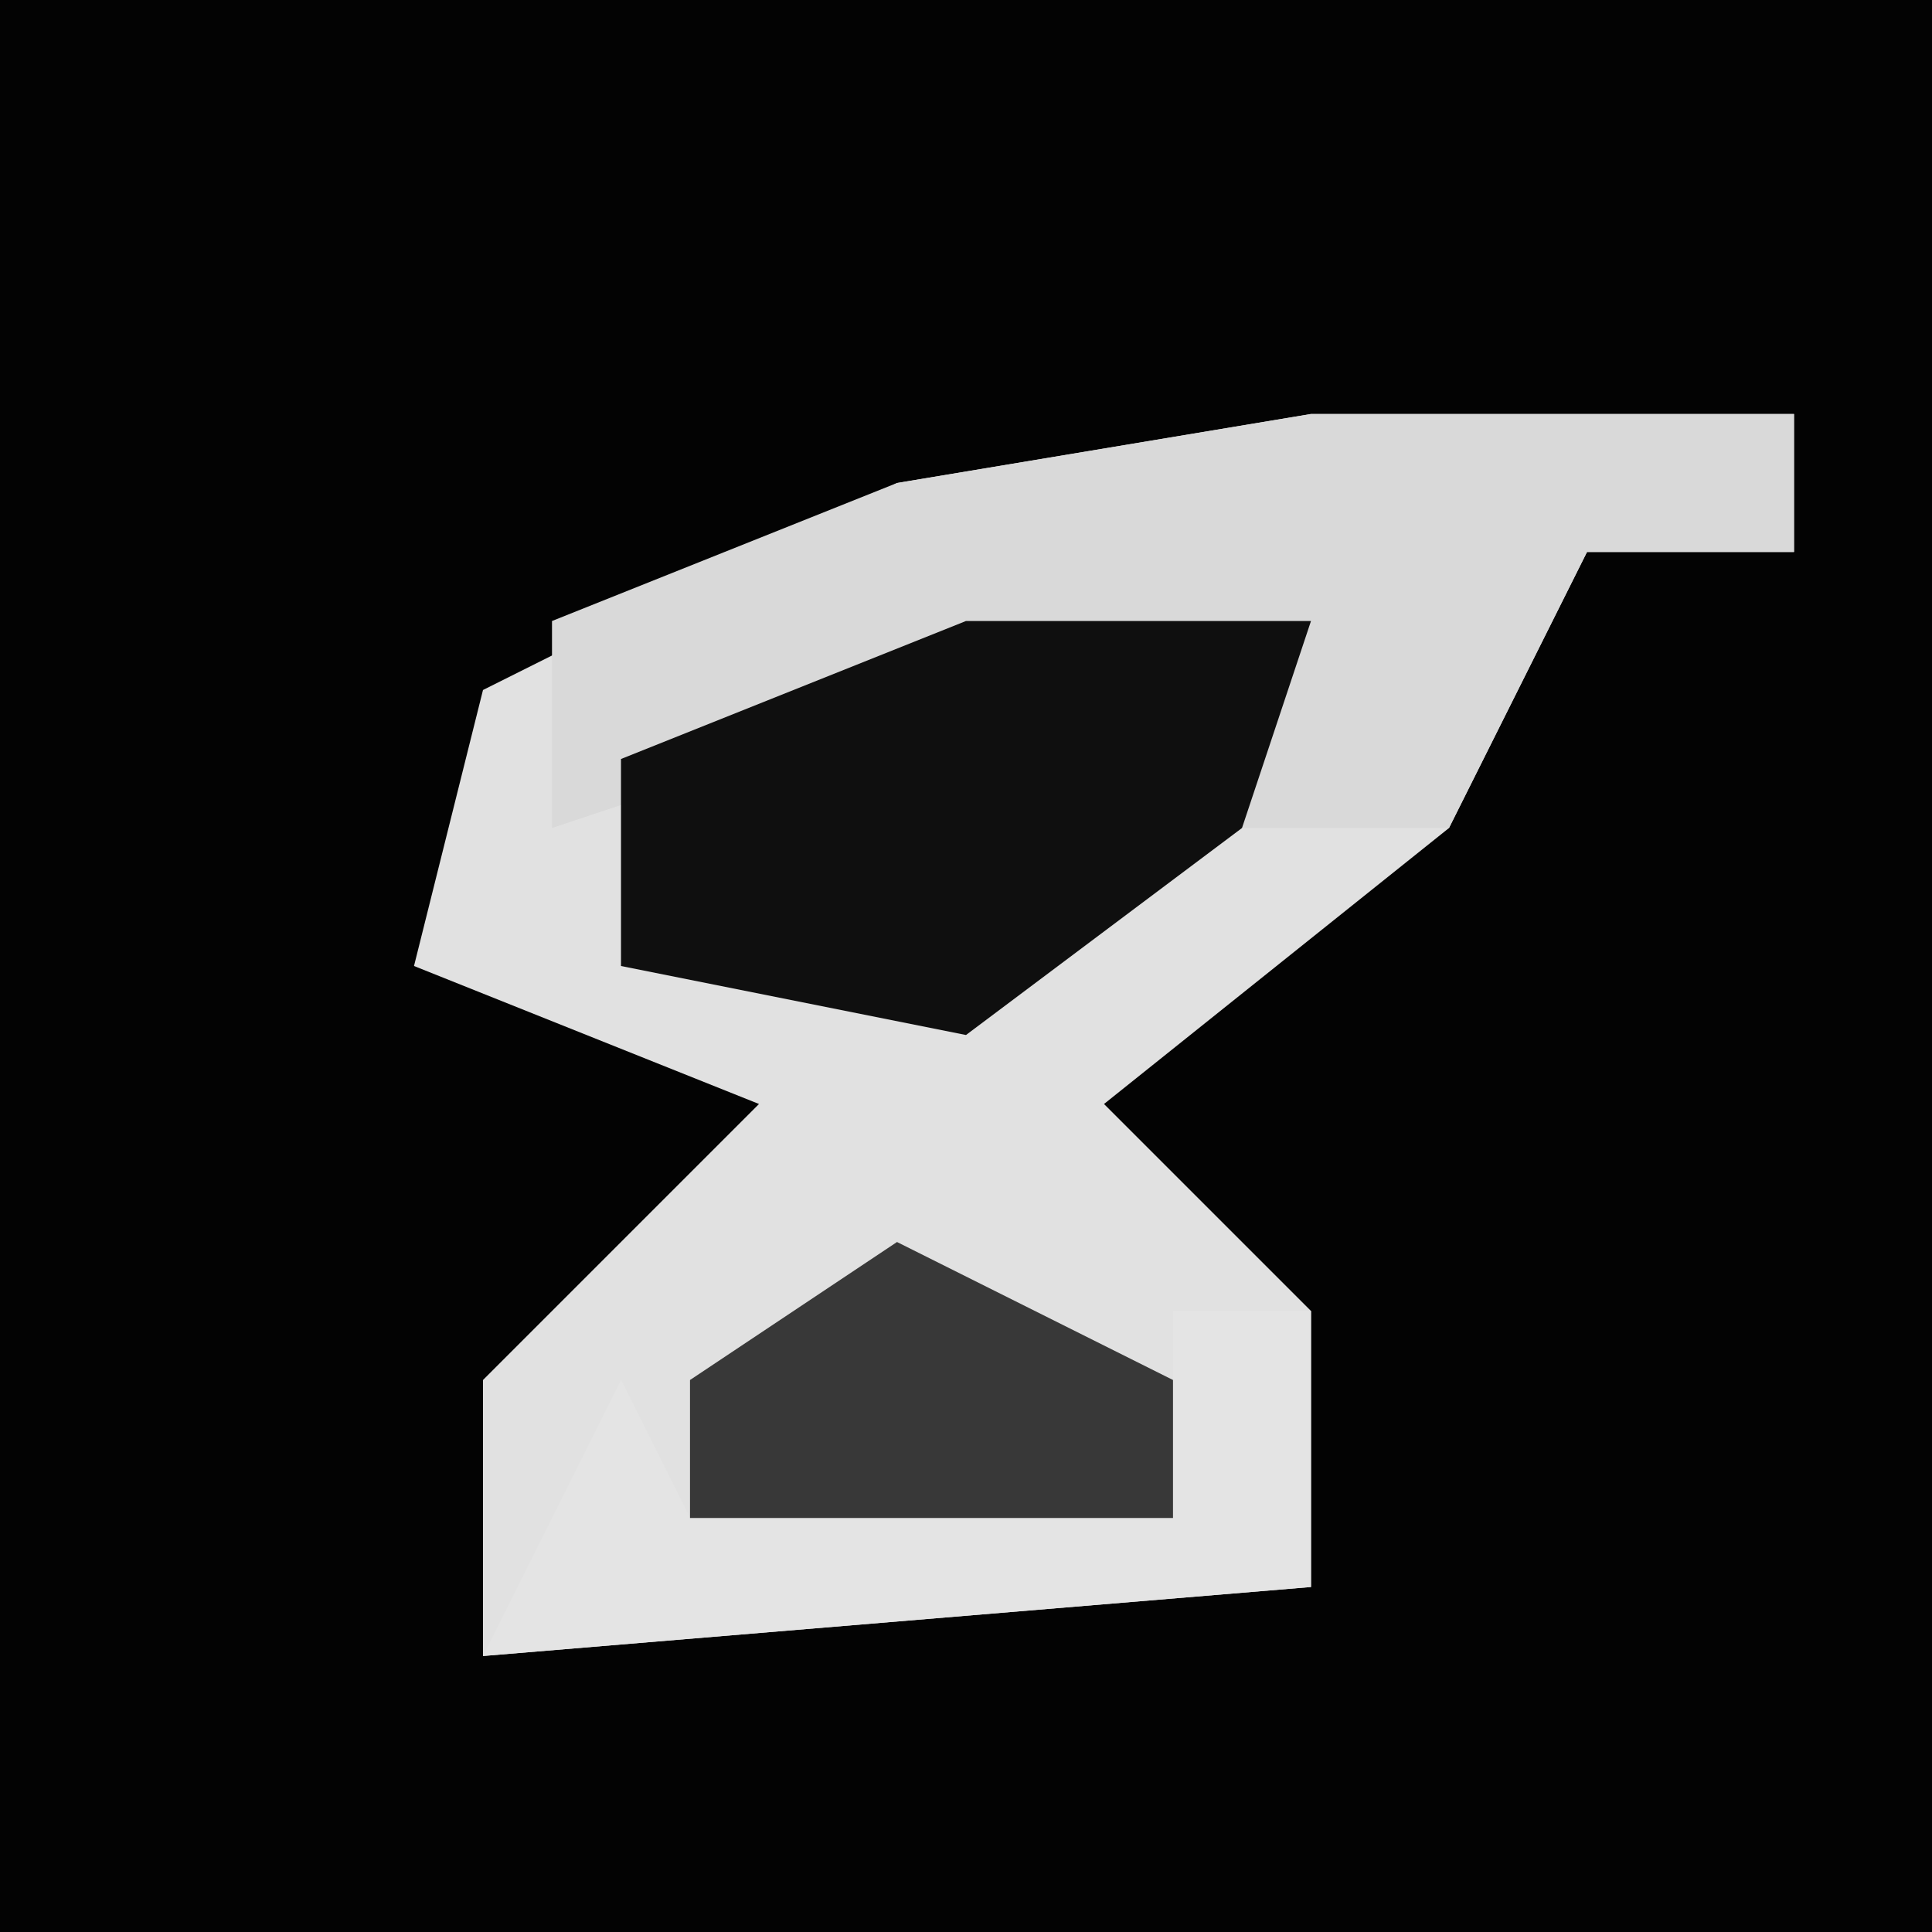 <?xml version="1.0" encoding="UTF-8"?>
<svg version="1.1" xmlns="http://www.w3.org/2000/svg" width="28" height="28">
<path d="M0,0 L28,0 L28,28 L0,28 Z " fill="#030303" transform="translate(0,0)"/>
<path d="M0,0 L7,0 L7,2 L4,2 L2,6 L-3,10 L0,13 L0,17 L-12,18 L-12,14 L-8,10 L-13,8 L-12,4 L-6,1 Z " fill="#E1E1E1" transform="translate(19,6)"/>
<path d="M0,0 L7,0 L7,2 L4,2 L2,6 L-1,6 L-1,4 L-8,5 L-11,6 L-11,3 L-6,1 Z " fill="#D9D9D9" transform="translate(19,6)"/>
<path d="M0,0 L5,0 L4,3 L0,6 L-5,5 L-5,2 Z " fill="#0F0F0F" transform="translate(14,9)"/>
<path d="M0,0 L2,0 L2,4 L-10,5 L-8,1 L-7,3 L0,3 Z " fill="#E4E4E4" transform="translate(17,19)"/>
<path d="M0,0 L4,2 L4,4 L-3,4 L-3,2 Z " fill="#383838" transform="translate(13,18)"/>
</svg>

